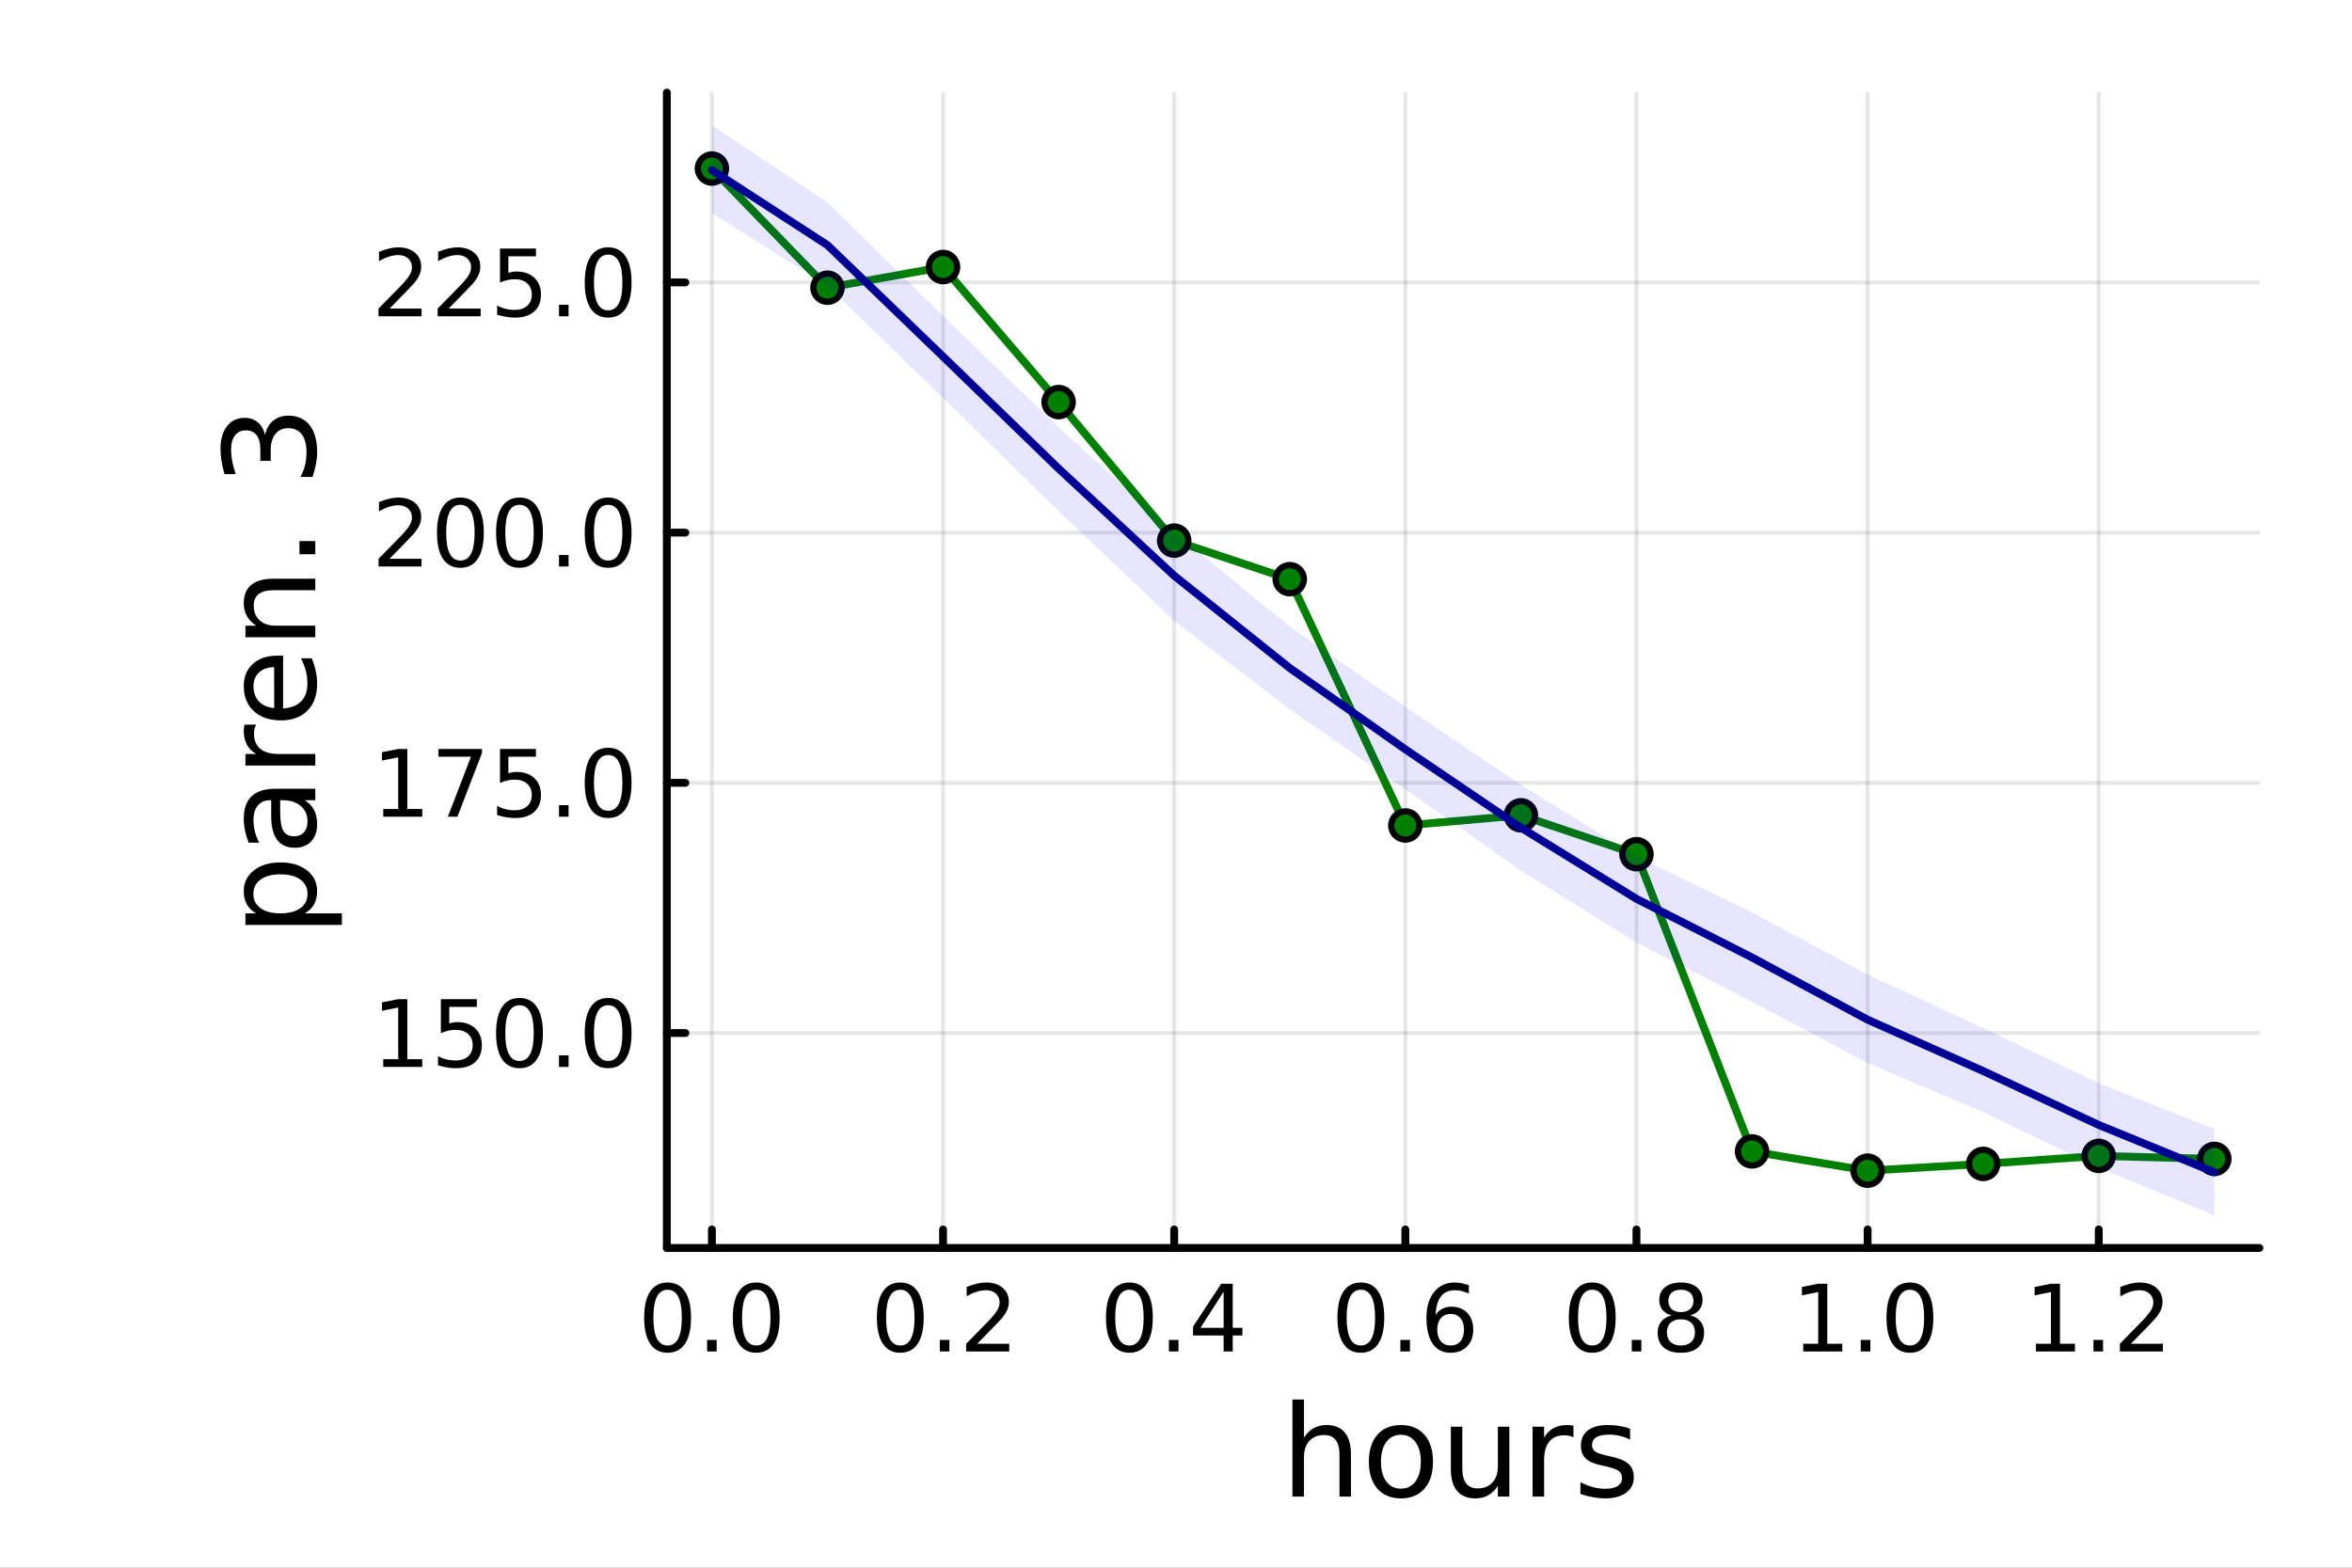 <?xml version="1.0" encoding="utf-8"?>
<svg xmlns="http://www.w3.org/2000/svg" xmlns:xlink="http://www.w3.org/1999/xlink" width="600" height="400" viewBox="0 0 2400 1600">
<rect x="0" y="0" width="2400" height="1600" fill="#808080" stroke="none"/>
<defs>
  <clipPath id="clip800">
    <rect x="0" y="0" width="2400" height="1600"/>
  </clipPath>
</defs>
<path clip-path="url(#clip800)" d="M0 1600 L2400 1600 L2400 0 L0 0  Z" fill="#ffffff" fill-rule="evenodd" fill-opacity="1"/>
<defs>
  <clipPath id="clip801">
    <rect x="480" y="0" width="1681" height="1600"/>
  </clipPath>
</defs>
<path clip-path="url(#clip800)" d="M680.45 1273.7 L2305.51 1273.7 L2305.51 94.488 L680.45 94.488  Z" fill="#ffffff" fill-rule="evenodd" fill-opacity="1"/>
<defs>
  <clipPath id="clip802">
    <rect x="680" y="94" width="1626" height="1180"/>
  </clipPath>
</defs>
<polyline clip-path="url(#clip802)" style="stroke:#000000; stroke-linecap:round; stroke-linejoin:round; stroke-width:4; stroke-opacity:0.1; fill:none" points="726.443,1273.7 726.443,94.488 "/>
<polyline clip-path="url(#clip802)" style="stroke:#000000; stroke-linecap:round; stroke-linejoin:round; stroke-width:4; stroke-opacity:0.1; fill:none" points="962.301,1273.7 962.301,94.488 "/>
<polyline clip-path="url(#clip802)" style="stroke:#000000; stroke-linecap:round; stroke-linejoin:round; stroke-width:4; stroke-opacity:0.1; fill:none" points="1198.16,1273.7 1198.16,94.488 "/>
<polyline clip-path="url(#clip802)" style="stroke:#000000; stroke-linecap:round; stroke-linejoin:round; stroke-width:4; stroke-opacity:0.1; fill:none" points="1434.02,1273.7 1434.02,94.488 "/>
<polyline clip-path="url(#clip802)" style="stroke:#000000; stroke-linecap:round; stroke-linejoin:round; stroke-width:4; stroke-opacity:0.1; fill:none" points="1669.87,1273.7 1669.87,94.488 "/>
<polyline clip-path="url(#clip802)" style="stroke:#000000; stroke-linecap:round; stroke-linejoin:round; stroke-width:4; stroke-opacity:0.1; fill:none" points="1905.73,1273.7 1905.73,94.488 "/>
<polyline clip-path="url(#clip802)" style="stroke:#000000; stroke-linecap:round; stroke-linejoin:round; stroke-width:4; stroke-opacity:0.1; fill:none" points="2141.59,1273.7 2141.59,94.488 "/>
<polyline clip-path="url(#clip800)" style="stroke:#000000; stroke-linecap:round; stroke-linejoin:round; stroke-width:8; stroke-opacity:1; fill:none" points="680.45,1273.7 2305.51,1273.7 "/>
<polyline clip-path="url(#clip800)" style="stroke:#000000; stroke-linecap:round; stroke-linejoin:round; stroke-width:8; stroke-opacity:1; fill:none" points="726.443,1273.7 726.443,1254.8 "/>
<polyline clip-path="url(#clip800)" style="stroke:#000000; stroke-linecap:round; stroke-linejoin:round; stroke-width:8; stroke-opacity:1; fill:none" points="962.301,1273.7 962.301,1254.8 "/>
<polyline clip-path="url(#clip800)" style="stroke:#000000; stroke-linecap:round; stroke-linejoin:round; stroke-width:8; stroke-opacity:1; fill:none" points="1198.16,1273.7 1198.16,1254.8 "/>
<polyline clip-path="url(#clip800)" style="stroke:#000000; stroke-linecap:round; stroke-linejoin:round; stroke-width:8; stroke-opacity:1; fill:none" points="1434.02,1273.7 1434.02,1254.8 "/>
<polyline clip-path="url(#clip800)" style="stroke:#000000; stroke-linecap:round; stroke-linejoin:round; stroke-width:8; stroke-opacity:1; fill:none" points="1669.87,1273.7 1669.87,1254.8 "/>
<polyline clip-path="url(#clip800)" style="stroke:#000000; stroke-linecap:round; stroke-linejoin:round; stroke-width:8; stroke-opacity:1; fill:none" points="1905.73,1273.7 1905.73,1254.8 "/>
<polyline clip-path="url(#clip800)" style="stroke:#000000; stroke-linecap:round; stroke-linejoin:round; stroke-width:8; stroke-opacity:1; fill:none" points="2141.59,1273.7 2141.59,1254.8 "/>
<path clip-path="url(#clip800)" d="M681.211 1316.33 Q673.989 1316.33 670.332 1323.46 Q666.721 1330.55 666.721 1344.81 Q666.721 1359.02 670.332 1366.15 Q673.989 1373.23 681.211 1373.23 Q688.48 1373.23 692.091 1366.15 Q695.748 1359.02 695.748 1344.81 Q695.748 1330.55 692.091 1323.46 Q688.48 1316.33 681.211 1316.33 M681.211 1308.93 Q692.832 1308.93 698.943 1318.14 Q705.1 1327.31 705.1 1344.81 Q705.1 1362.26 698.943 1371.47 Q692.832 1380.64 681.211 1380.64 Q669.591 1380.64 663.434 1371.47 Q657.323 1362.26 657.323 1344.81 Q657.323 1327.31 663.434 1318.14 Q669.591 1308.93 681.211 1308.93 Z" fill="#000000" fill-rule="nonzero" fill-opacity="1" /><path clip-path="url(#clip800)" d="M721.535 1367.54 L731.304 1367.54 L731.304 1379.3 L721.535 1379.3 L721.535 1367.54 Z" fill="#000000" fill-rule="nonzero" fill-opacity="1" /><path clip-path="url(#clip800)" d="M771.674 1316.33 Q764.452 1316.33 760.794 1323.46 Q757.183 1330.55 757.183 1344.81 Q757.183 1359.02 760.794 1366.15 Q764.452 1373.23 771.674 1373.23 Q778.942 1373.23 782.553 1366.15 Q786.211 1359.02 786.211 1344.81 Q786.211 1330.55 782.553 1323.46 Q778.942 1316.33 771.674 1316.33 M771.674 1308.93 Q783.294 1308.93 789.405 1318.14 Q795.563 1327.31 795.563 1344.81 Q795.563 1362.26 789.405 1371.47 Q783.294 1380.64 771.674 1380.64 Q760.054 1380.64 753.896 1371.47 Q747.785 1362.26 747.785 1344.81 Q747.785 1327.31 753.896 1318.14 Q760.054 1308.93 771.674 1308.93 Z" fill="#000000" fill-rule="nonzero" fill-opacity="1" /><path clip-path="url(#clip800)" d="M918.667 1316.33 Q911.444 1316.33 907.787 1323.46 Q904.176 1330.55 904.176 1344.81 Q904.176 1359.02 907.787 1366.15 Q911.444 1373.23 918.667 1373.23 Q925.935 1373.23 929.546 1366.15 Q933.204 1359.02 933.204 1344.81 Q933.204 1330.55 929.546 1323.46 Q925.935 1316.33 918.667 1316.33 M918.667 1308.93 Q930.287 1308.93 936.398 1318.14 Q942.555 1327.31 942.555 1344.81 Q942.555 1362.26 936.398 1371.47 Q930.287 1380.64 918.667 1380.64 Q907.046 1380.64 900.889 1371.47 Q894.778 1362.26 894.778 1344.81 Q894.778 1327.31 900.889 1318.14 Q907.046 1308.93 918.667 1308.93 Z" fill="#000000" fill-rule="nonzero" fill-opacity="1" /><path clip-path="url(#clip800)" d="M958.99 1367.54 L968.759 1367.54 L968.759 1379.3 L958.99 1379.3 L958.99 1367.54 Z" fill="#000000" fill-rule="nonzero" fill-opacity="1" /><path clip-path="url(#clip800)" d="M997.185 1371.43 L1029.82 1371.43 L1029.82 1379.3 L985.935 1379.3 L985.935 1371.43 Q991.259 1365.92 1000.43 1356.66 Q1009.64 1347.35 1012 1344.67 Q1016.49 1339.62 1018.25 1336.15 Q1020.05 1332.63 1020.05 1329.25 Q1020.05 1323.74 1016.17 1320.27 Q1012.32 1316.8 1006.12 1316.8 Q1001.72 1316.8 996.814 1318.32 Q991.953 1319.85 986.398 1322.95 L986.398 1313.51 Q992.046 1311.24 996.953 1310.08 Q1001.86 1308.93 1005.93 1308.93 Q1016.68 1308.93 1023.06 1314.3 Q1029.45 1319.67 1029.45 1328.65 Q1029.45 1332.91 1027.83 1336.75 Q1026.26 1340.55 1022.05 1345.73 Q1020.89 1347.07 1014.68 1353.51 Q1008.48 1359.9 997.185 1371.43 Z" fill="#000000" fill-rule="nonzero" fill-opacity="1" /><path clip-path="url(#clip800)" d="M1152.44 1316.33 Q1145.22 1316.33 1141.56 1323.46 Q1137.95 1330.55 1137.95 1344.81 Q1137.95 1359.02 1141.56 1366.15 Q1145.22 1373.23 1152.44 1373.23 Q1159.71 1373.23 1163.32 1366.15 Q1166.98 1359.02 1166.98 1344.81 Q1166.98 1330.55 1163.32 1323.46 Q1159.71 1316.33 1152.44 1316.33 M1152.44 1308.93 Q1164.06 1308.93 1170.17 1318.14 Q1176.33 1327.31 1176.33 1344.81 Q1176.33 1362.26 1170.17 1371.47 Q1164.06 1380.64 1152.44 1380.64 Q1140.82 1380.64 1134.66 1371.47 Q1128.55 1362.26 1128.55 1344.81 Q1128.55 1327.31 1134.66 1318.14 Q1140.82 1308.93 1152.44 1308.93 Z" fill="#000000" fill-rule="nonzero" fill-opacity="1" /><path clip-path="url(#clip800)" d="M1192.77 1367.54 L1202.53 1367.54 L1202.53 1379.3 L1192.77 1379.3 L1192.77 1367.54 Z" fill="#000000" fill-rule="nonzero" fill-opacity="1" /><path clip-path="url(#clip800)" d="M1248.6 1318.32 L1224.99 1355.22 L1248.6 1355.22 L1248.6 1318.32 M1246.14 1310.18 L1257.9 1310.18 L1257.9 1355.22 L1267.76 1355.22 L1267.76 1363 L1257.9 1363 L1257.9 1379.3 L1248.6 1379.3 L1248.6 1363 L1217.39 1363 L1217.39 1353.97 L1246.14 1310.18 Z" fill="#000000" fill-rule="nonzero" fill-opacity="1" /><path clip-path="url(#clip800)" d="M1388.62 1316.33 Q1381.4 1316.33 1377.74 1323.46 Q1374.13 1330.55 1374.13 1344.81 Q1374.13 1359.02 1377.74 1366.15 Q1381.4 1373.23 1388.62 1373.23 Q1395.89 1373.23 1399.5 1366.15 Q1403.16 1359.02 1403.16 1344.81 Q1403.16 1330.55 1399.5 1323.46 Q1395.89 1316.33 1388.62 1316.33 M1388.62 1308.93 Q1400.24 1308.93 1406.35 1318.14 Q1412.51 1327.31 1412.51 1344.81 Q1412.51 1362.26 1406.35 1371.47 Q1400.24 1380.64 1388.62 1380.64 Q1377 1380.64 1370.85 1371.47 Q1364.73 1362.26 1364.73 1344.81 Q1364.73 1327.31 1370.85 1318.14 Q1377 1308.93 1388.62 1308.93 Z" fill="#000000" fill-rule="nonzero" fill-opacity="1" /><path clip-path="url(#clip800)" d="M1428.95 1367.54 L1438.72 1367.54 L1438.72 1379.3 L1428.95 1379.3 L1428.95 1367.54 Z" fill="#000000" fill-rule="nonzero" fill-opacity="1" /><path clip-path="url(#clip800)" d="M1480.24 1341.01 Q1473.95 1341.01 1470.24 1345.31 Q1466.59 1349.62 1466.59 1357.12 Q1466.59 1364.57 1470.24 1368.93 Q1473.95 1373.23 1480.24 1373.23 Q1486.54 1373.23 1490.2 1368.93 Q1493.9 1364.57 1493.9 1357.12 Q1493.9 1349.62 1490.2 1345.31 Q1486.54 1341.01 1480.24 1341.01 M1498.81 1311.7 L1498.81 1320.22 Q1495.29 1318.56 1491.68 1317.68 Q1488.11 1316.8 1484.6 1316.8 Q1475.34 1316.8 1470.43 1323.05 Q1465.57 1329.3 1464.87 1341.93 Q1467.6 1337.91 1471.72 1335.78 Q1475.85 1333.6 1480.8 1333.6 Q1491.22 1333.6 1497.23 1339.94 Q1503.3 1346.24 1503.3 1357.12 Q1503.3 1367.77 1497 1374.2 Q1490.71 1380.64 1480.24 1380.64 Q1468.25 1380.64 1461.91 1371.47 Q1455.57 1362.26 1455.57 1344.81 Q1455.57 1328.42 1463.35 1318.69 Q1471.12 1308.93 1484.22 1308.93 Q1487.74 1308.93 1491.31 1309.62 Q1494.92 1310.31 1498.81 1311.7 Z" fill="#000000" fill-rule="nonzero" fill-opacity="1" /><path clip-path="url(#clip800)" d="M1624.74 1316.33 Q1617.51 1316.33 1613.86 1323.46 Q1610.25 1330.55 1610.25 1344.81 Q1610.25 1359.02 1613.86 1366.15 Q1617.51 1373.23 1624.74 1373.23 Q1632 1373.23 1635.62 1366.15 Q1639.27 1359.02 1639.27 1344.81 Q1639.27 1330.55 1635.62 1323.46 Q1632 1316.33 1624.74 1316.33 M1624.74 1308.93 Q1636.36 1308.93 1642.47 1318.14 Q1648.62 1327.31 1648.62 1344.81 Q1648.62 1362.26 1642.47 1371.47 Q1636.36 1380.64 1624.74 1380.64 Q1613.12 1380.64 1606.96 1371.47 Q1600.85 1362.26 1600.85 1344.81 Q1600.85 1327.31 1606.96 1318.14 Q1613.12 1308.93 1624.74 1308.93 Z" fill="#000000" fill-rule="nonzero" fill-opacity="1" /><path clip-path="url(#clip800)" d="M1665.06 1367.54 L1674.83 1367.54 L1674.83 1379.3 L1665.06 1379.3 L1665.06 1367.54 Z" fill="#000000" fill-rule="nonzero" fill-opacity="1" /><path clip-path="url(#clip800)" d="M1715.2 1346.47 Q1708.53 1346.47 1704.69 1350.04 Q1700.89 1353.6 1700.89 1359.85 Q1700.89 1366.1 1704.69 1369.67 Q1708.53 1373.23 1715.2 1373.23 Q1721.87 1373.23 1725.71 1369.67 Q1729.55 1366.06 1729.55 1359.85 Q1729.55 1353.6 1725.71 1350.04 Q1721.91 1346.47 1715.2 1346.47 M1705.85 1342.49 Q1699.83 1341.01 1696.45 1336.89 Q1693.12 1332.77 1693.12 1326.84 Q1693.12 1318.56 1698.99 1313.74 Q1704.92 1308.93 1715.2 1308.93 Q1725.52 1308.93 1731.4 1313.74 Q1737.28 1318.56 1737.28 1326.84 Q1737.28 1332.77 1733.9 1336.89 Q1730.57 1341.01 1724.6 1342.49 Q1731.36 1344.06 1735.11 1348.65 Q1738.9 1353.23 1738.9 1359.85 Q1738.9 1369.9 1732.74 1375.27 Q1726.63 1380.64 1715.2 1380.64 Q1703.76 1380.64 1697.61 1375.27 Q1691.49 1369.9 1691.49 1359.85 Q1691.49 1353.23 1695.29 1348.65 Q1699.09 1344.06 1705.85 1342.49 M1702.42 1327.72 Q1702.42 1333.09 1705.75 1336.1 Q1709.13 1339.11 1715.2 1339.11 Q1721.22 1339.11 1724.6 1336.1 Q1728.02 1333.09 1728.02 1327.72 Q1728.02 1322.35 1724.6 1319.34 Q1721.22 1316.33 1715.2 1316.33 Q1709.13 1316.33 1705.75 1319.34 Q1702.42 1322.35 1702.42 1327.72 Z" fill="#000000" fill-rule="nonzero" fill-opacity="1" /><path clip-path="url(#clip800)" d="M1840.04 1371.43 L1855.32 1371.43 L1855.32 1318.69 L1838.7 1322.03 L1838.7 1313.51 L1855.22 1310.18 L1864.58 1310.18 L1864.58 1371.43 L1879.85 1371.43 L1879.85 1379.3 L1840.04 1379.3 L1840.04 1371.43 Z" fill="#000000" fill-rule="nonzero" fill-opacity="1" /><path clip-path="url(#clip800)" d="M1898.74 1367.54 L1908.51 1367.54 L1908.51 1379.3 L1898.74 1379.3 L1898.74 1367.54 Z" fill="#000000" fill-rule="nonzero" fill-opacity="1" /><path clip-path="url(#clip800)" d="M1948.88 1316.33 Q1941.66 1316.33 1938 1323.46 Q1934.39 1330.55 1934.39 1344.81 Q1934.39 1359.02 1938 1366.15 Q1941.66 1373.23 1948.88 1373.23 Q1956.15 1373.23 1959.76 1366.15 Q1963.42 1359.02 1963.42 1344.81 Q1963.42 1330.55 1959.76 1323.46 Q1956.15 1316.33 1948.88 1316.33 M1948.88 1308.93 Q1960.5 1308.93 1966.61 1318.14 Q1972.77 1327.31 1972.77 1344.81 Q1972.77 1362.26 1966.61 1371.47 Q1960.5 1380.64 1948.88 1380.64 Q1937.26 1380.64 1931.1 1371.47 Q1924.99 1362.26 1924.99 1344.81 Q1924.99 1327.31 1931.1 1318.14 Q1937.26 1308.93 1948.88 1308.93 Z" fill="#000000" fill-rule="nonzero" fill-opacity="1" /><path clip-path="url(#clip800)" d="M2077.49 1371.43 L2092.77 1371.43 L2092.77 1318.69 L2076.15 1322.03 L2076.15 1313.51 L2092.68 1310.18 L2102.03 1310.18 L2102.03 1371.43 L2117.31 1371.43 L2117.31 1379.3 L2077.49 1379.3 L2077.49 1371.43 Z" fill="#000000" fill-rule="nonzero" fill-opacity="1" /><path clip-path="url(#clip800)" d="M2136.2 1367.54 L2145.97 1367.54 L2145.97 1379.3 L2136.2 1379.3 L2136.2 1367.54 Z" fill="#000000" fill-rule="nonzero" fill-opacity="1" /><path clip-path="url(#clip800)" d="M2174.39 1371.43 L2207.03 1371.43 L2207.03 1379.3 L2163.14 1379.3 L2163.14 1371.43 Q2168.47 1365.92 2177.63 1356.66 Q2186.84 1347.35 2189.21 1344.67 Q2193.7 1339.62 2195.46 1336.15 Q2197.26 1332.63 2197.26 1329.25 Q2197.26 1323.74 2193.37 1320.27 Q2189.53 1316.8 2183.33 1316.8 Q2178.93 1316.8 2174.02 1318.32 Q2169.16 1319.85 2163.6 1322.95 L2163.6 1313.51 Q2169.25 1311.24 2174.16 1310.08 Q2179.07 1308.93 2183.14 1308.93 Q2193.88 1308.93 2200.27 1314.3 Q2206.66 1319.67 2206.66 1328.65 Q2206.66 1332.91 2205.04 1336.75 Q2203.47 1340.55 2199.25 1345.73 Q2198.09 1347.07 2191.89 1353.51 Q2185.69 1359.9 2174.39 1371.43 Z" fill="#000000" fill-rule="nonzero" fill-opacity="1" /><path clip-path="url(#clip800)" d="M1378.53 1484.39 L1378.53 1527.42 L1366.81 1527.42 L1366.81 1484.77 Q1366.81 1474.65 1362.87 1469.62 Q1358.92 1464.59 1351.03 1464.59 Q1341.54 1464.59 1336.07 1470.64 Q1330.59 1476.69 1330.59 1487.13 L1330.59 1527.42 L1318.82 1527.42 L1318.82 1428.37 L1330.59 1428.37 L1330.59 1467.2 Q1334.79 1460.77 1340.46 1457.59 Q1346.19 1454.41 1353.64 1454.41 Q1365.92 1454.41 1372.22 1462.05 Q1378.53 1469.62 1378.53 1484.39 Z" fill="#000000" fill-rule="nonzero" fill-opacity="1" /><path clip-path="url(#clip800)" d="M1429.51 1464.34 Q1420.09 1464.34 1414.62 1471.72 Q1409.14 1479.04 1409.14 1491.84 Q1409.14 1504.63 1414.56 1512.02 Q1420.03 1519.34 1429.51 1519.34 Q1438.87 1519.34 1444.35 1511.96 Q1449.82 1504.57 1449.82 1491.84 Q1449.82 1479.17 1444.35 1471.79 Q1438.87 1464.34 1429.51 1464.34 M1429.51 1454.41 Q1444.79 1454.41 1453.51 1464.34 Q1462.23 1474.27 1462.23 1491.84 Q1462.23 1509.35 1453.51 1519.34 Q1444.79 1529.27 1429.51 1529.27 Q1414.17 1529.27 1405.45 1519.34 Q1396.8 1509.35 1396.8 1491.84 Q1396.8 1474.27 1405.45 1464.34 Q1414.17 1454.41 1429.51 1454.41 Z" fill="#000000" fill-rule="nonzero" fill-opacity="1" /><path clip-path="url(#clip800)" d="M1480.44 1499.29 L1480.44 1456.13 L1492.15 1456.13 L1492.15 1498.84 Q1492.15 1508.96 1496.1 1514.06 Q1500.05 1519.08 1507.94 1519.08 Q1517.43 1519.08 1522.9 1513.04 Q1528.44 1506.99 1528.44 1496.55 L1528.44 1456.13 L1540.15 1456.13 L1540.15 1527.42 L1528.44 1527.42 L1528.44 1516.47 Q1524.17 1522.97 1518.51 1526.15 Q1512.91 1529.27 1505.46 1529.27 Q1493.17 1529.27 1486.81 1521.63 Q1480.44 1513.99 1480.44 1499.29 M1509.91 1454.41 L1509.91 1454.41 Z" fill="#000000" fill-rule="nonzero" fill-opacity="1" /><path clip-path="url(#clip800)" d="M1605.59 1467.08 Q1603.62 1465.93 1601.26 1465.42 Q1598.97 1464.85 1596.17 1464.85 Q1586.24 1464.85 1580.89 1471.34 Q1575.61 1477.77 1575.61 1489.87 L1575.61 1527.42 L1563.83 1527.42 L1563.83 1456.13 L1575.61 1456.13 L1575.61 1467.2 Q1579.3 1460.71 1585.22 1457.59 Q1591.14 1454.41 1599.61 1454.41 Q1600.82 1454.41 1602.28 1454.6 Q1603.74 1454.73 1605.53 1455.05 L1605.59 1467.08 Z" fill="#000000" fill-rule="nonzero" fill-opacity="1" /><path clip-path="url(#clip800)" d="M1663.33 1458.23 L1663.33 1469.3 Q1658.36 1466.76 1653.01 1465.49 Q1647.67 1464.21 1641.94 1464.21 Q1633.22 1464.21 1628.83 1466.89 Q1624.5 1469.56 1624.5 1474.91 Q1624.5 1478.98 1627.62 1481.34 Q1630.73 1483.63 1640.16 1485.73 L1644.17 1486.62 Q1656.64 1489.29 1661.86 1494.19 Q1667.15 1499.03 1667.15 1507.75 Q1667.15 1517.68 1659.25 1523.48 Q1651.42 1529.27 1637.67 1529.27 Q1631.94 1529.27 1625.71 1528.12 Q1619.53 1527.04 1612.66 1524.81 L1612.66 1512.72 Q1619.15 1516.09 1625.45 1517.81 Q1631.75 1519.47 1637.93 1519.47 Q1646.2 1519.47 1650.66 1516.67 Q1655.12 1513.8 1655.12 1508.64 Q1655.12 1503.87 1651.87 1501.32 Q1648.69 1498.78 1637.8 1496.42 L1633.73 1495.47 Q1622.84 1493.18 1618 1488.47 Q1613.17 1483.69 1613.17 1475.42 Q1613.17 1465.36 1620.3 1459.88 Q1627.42 1454.41 1640.54 1454.41 Q1647.03 1454.41 1652.76 1455.36 Q1658.49 1456.32 1663.33 1458.23 Z" fill="#000000" fill-rule="nonzero" fill-opacity="1" /><polyline clip-path="url(#clip802)" style="stroke:#000000; stroke-linecap:round; stroke-linejoin:round; stroke-width:4; stroke-opacity:0.1; fill:none" points="680.45,1054.33 2305.51,1054.33 "/>
<polyline clip-path="url(#clip802)" style="stroke:#000000; stroke-linecap:round; stroke-linejoin:round; stroke-width:4; stroke-opacity:0.1; fill:none" points="680.45,798.97 2305.51,798.97 "/>
<polyline clip-path="url(#clip802)" style="stroke:#000000; stroke-linecap:round; stroke-linejoin:round; stroke-width:4; stroke-opacity:0.1; fill:none" points="680.45,543.61 2305.51,543.61 "/>
<polyline clip-path="url(#clip802)" style="stroke:#000000; stroke-linecap:round; stroke-linejoin:round; stroke-width:4; stroke-opacity:0.1; fill:none" points="680.45,288.25 2305.51,288.25 "/>
<polyline clip-path="url(#clip800)" style="stroke:#000000; stroke-linecap:round; stroke-linejoin:round; stroke-width:8; stroke-opacity:1; fill:none" points="680.45,1273.7 680.45,94.488 "/>
<polyline clip-path="url(#clip800)" style="stroke:#000000; stroke-linecap:round; stroke-linejoin:round; stroke-width:8; stroke-opacity:1; fill:none" points="680.45,1054.33 699.348,1054.33 "/>
<polyline clip-path="url(#clip800)" style="stroke:#000000; stroke-linecap:round; stroke-linejoin:round; stroke-width:8; stroke-opacity:1; fill:none" points="680.45,798.97 699.348,798.97 "/>
<polyline clip-path="url(#clip800)" style="stroke:#000000; stroke-linecap:round; stroke-linejoin:round; stroke-width:8; stroke-opacity:1; fill:none" points="680.45,543.61 699.348,543.61 "/>
<polyline clip-path="url(#clip800)" style="stroke:#000000; stroke-linecap:round; stroke-linejoin:round; stroke-width:8; stroke-opacity:1; fill:none" points="680.45,288.25 699.348,288.25 "/>
<path clip-path="url(#clip800)" d="M391.072 1081.02 L406.35 1081.02 L406.35 1028.29 L389.73 1031.62 L389.73 1023.1 L406.257 1019.77 L415.609 1019.77 L415.609 1081.02 L430.887 1081.02 L430.887 1088.89 L391.072 1088.89 L391.072 1081.02 Z" fill="#000000" fill-rule="nonzero" fill-opacity="1" /><path clip-path="url(#clip800)" d="M449.868 1019.77 L486.581 1019.77 L486.581 1027.64 L458.433 1027.64 L458.433 1044.59 Q460.47 1043.89 462.507 1043.57 Q464.544 1043.2 466.581 1043.2 Q478.155 1043.2 484.914 1049.54 Q491.673 1055.88 491.673 1066.71 Q491.673 1077.87 484.729 1084.08 Q477.785 1090.23 465.146 1090.23 Q460.794 1090.23 456.257 1089.49 Q451.766 1088.75 446.951 1087.27 L446.951 1077.87 Q451.118 1080.14 455.562 1081.25 Q460.007 1082.36 464.961 1082.36 Q472.97 1082.36 477.646 1078.15 Q482.322 1073.94 482.322 1066.71 Q482.322 1059.49 477.646 1055.28 Q472.97 1051.07 464.961 1051.07 Q461.211 1051.07 457.461 1051.9 Q453.757 1052.73 449.868 1054.49 L449.868 1019.77 Z" fill="#000000" fill-rule="nonzero" fill-opacity="1" /><path clip-path="url(#clip800)" d="M530.099 1025.93 Q522.877 1025.93 519.22 1033.06 Q515.608 1040.14 515.608 1054.4 Q515.608 1068.61 519.22 1075.74 Q522.877 1082.83 530.099 1082.83 Q537.368 1082.83 540.979 1075.74 Q544.636 1068.61 544.636 1054.4 Q544.636 1040.14 540.979 1033.06 Q537.368 1025.93 530.099 1025.93 M530.099 1018.52 Q541.719 1018.52 547.831 1027.73 Q553.988 1036.9 553.988 1054.4 Q553.988 1071.85 547.831 1081.07 Q541.719 1090.23 530.099 1090.23 Q518.479 1090.23 512.321 1081.07 Q506.21 1071.85 506.21 1054.4 Q506.21 1036.9 512.321 1027.73 Q518.479 1018.52 530.099 1018.52 Z" fill="#000000" fill-rule="nonzero" fill-opacity="1" /><path clip-path="url(#clip800)" d="M570.423 1077.13 L580.191 1077.13 L580.191 1088.89 L570.423 1088.89 L570.423 1077.13 Z" fill="#000000" fill-rule="nonzero" fill-opacity="1" /><path clip-path="url(#clip800)" d="M620.562 1025.93 Q613.339 1025.93 609.682 1033.06 Q606.071 1040.14 606.071 1054.4 Q606.071 1068.61 609.682 1075.74 Q613.339 1082.83 620.562 1082.83 Q627.83 1082.83 631.441 1075.74 Q635.099 1068.61 635.099 1054.4 Q635.099 1040.14 631.441 1033.06 Q627.83 1025.93 620.562 1025.93 M620.562 1018.52 Q632.182 1018.52 638.293 1027.73 Q644.45 1036.9 644.45 1054.4 Q644.45 1071.85 638.293 1081.07 Q632.182 1090.23 620.562 1090.23 Q608.941 1090.23 602.784 1081.07 Q596.673 1071.85 596.673 1054.4 Q596.673 1036.9 602.784 1027.73 Q608.941 1018.52 620.562 1018.52 Z" fill="#000000" fill-rule="nonzero" fill-opacity="1" /><path clip-path="url(#clip800)" d="M391.072 825.66 L406.35 825.66 L406.35 772.929 L389.73 776.262 L389.73 767.744 L406.257 764.41 L415.609 764.41 L415.609 825.66 L430.887 825.66 L430.887 833.53 L391.072 833.53 L391.072 825.66 Z" fill="#000000" fill-rule="nonzero" fill-opacity="1" /><path clip-path="url(#clip800)" d="M447.414 764.41 L491.859 764.41 L491.859 768.392 L466.766 833.53 L456.998 833.53 L480.609 772.281 L447.414 772.281 L447.414 764.41 Z" fill="#000000" fill-rule="nonzero" fill-opacity="1" /><path clip-path="url(#clip800)" d="M510.192 764.41 L546.905 764.41 L546.905 772.281 L518.757 772.281 L518.757 789.225 Q520.794 788.531 522.831 788.207 Q524.868 787.836 526.905 787.836 Q538.479 787.836 545.238 794.179 Q551.997 800.521 551.997 811.355 Q551.997 822.512 545.053 828.716 Q538.108 834.873 525.47 834.873 Q521.118 834.873 516.581 834.132 Q512.09 833.392 507.275 831.91 L507.275 822.512 Q511.442 824.78 515.886 825.892 Q520.331 827.003 525.284 827.003 Q533.294 827.003 537.969 822.79 Q542.645 818.577 542.645 811.355 Q542.645 804.132 537.969 799.919 Q533.294 795.707 525.284 795.707 Q521.534 795.707 517.784 796.54 Q514.081 797.373 510.192 799.132 L510.192 764.41 Z" fill="#000000" fill-rule="nonzero" fill-opacity="1" /><path clip-path="url(#clip800)" d="M570.423 821.771 L580.191 821.771 L580.191 833.53 L570.423 833.53 L570.423 821.771 Z" fill="#000000" fill-rule="nonzero" fill-opacity="1" /><path clip-path="url(#clip800)" d="M620.562 770.568 Q613.339 770.568 609.682 777.697 Q606.071 784.781 606.071 799.04 Q606.071 813.253 609.682 820.382 Q613.339 827.466 620.562 827.466 Q627.83 827.466 631.441 820.382 Q635.099 813.253 635.099 799.04 Q635.099 784.781 631.441 777.697 Q627.83 770.568 620.562 770.568 M620.562 763.16 Q632.182 763.16 638.293 772.373 Q644.45 781.54 644.45 799.04 Q644.45 816.493 638.293 825.706 Q632.182 834.873 620.562 834.873 Q608.941 834.873 602.784 825.706 Q596.673 816.493 596.673 799.04 Q596.673 781.54 602.784 772.373 Q608.941 763.16 620.562 763.16 Z" fill="#000000" fill-rule="nonzero" fill-opacity="1" /><path clip-path="url(#clip800)" d="M397.507 570.3 L430.146 570.3 L430.146 578.17 L386.257 578.17 L386.257 570.3 Q391.581 564.791 400.748 555.532 Q409.961 546.226 412.322 543.541 Q416.813 538.495 418.572 535.022 Q420.378 531.504 420.378 528.124 Q420.378 522.615 416.489 519.143 Q412.646 515.671 406.442 515.671 Q402.044 515.671 397.137 517.198 Q392.276 518.726 386.72 521.828 L386.72 512.384 Q392.368 510.115 397.276 508.958 Q402.183 507.8 406.257 507.8 Q416.998 507.8 423.387 513.171 Q429.776 518.541 429.776 527.522 Q429.776 531.782 428.155 535.624 Q426.581 539.421 422.368 544.606 Q421.211 545.948 415.007 552.383 Q408.803 558.772 397.507 570.3 Z" fill="#000000" fill-rule="nonzero" fill-opacity="1" /><path clip-path="url(#clip800)" d="M469.775 515.208 Q462.553 515.208 458.896 522.337 Q455.285 529.421 455.285 543.68 Q455.285 557.893 458.896 565.022 Q462.553 572.106 469.775 572.106 Q477.044 572.106 480.655 565.022 Q484.312 557.893 484.312 543.68 Q484.312 529.421 480.655 522.337 Q477.044 515.208 469.775 515.208 M469.775 507.8 Q481.396 507.8 487.507 517.013 Q493.664 526.18 493.664 543.68 Q493.664 561.133 487.507 570.346 Q481.396 579.513 469.775 579.513 Q458.155 579.513 451.998 570.346 Q445.887 561.133 445.887 543.68 Q445.887 526.18 451.998 517.013 Q458.155 507.8 469.775 507.8 Z" fill="#000000" fill-rule="nonzero" fill-opacity="1" /><path clip-path="url(#clip800)" d="M530.099 515.208 Q522.877 515.208 519.22 522.337 Q515.608 529.421 515.608 543.68 Q515.608 557.893 519.22 565.022 Q522.877 572.106 530.099 572.106 Q537.368 572.106 540.979 565.022 Q544.636 557.893 544.636 543.68 Q544.636 529.421 540.979 522.337 Q537.368 515.208 530.099 515.208 M530.099 507.8 Q541.719 507.8 547.831 517.013 Q553.988 526.18 553.988 543.68 Q553.988 561.133 547.831 570.346 Q541.719 579.513 530.099 579.513 Q518.479 579.513 512.321 570.346 Q506.21 561.133 506.21 543.68 Q506.21 526.18 512.321 517.013 Q518.479 507.8 530.099 507.8 Z" fill="#000000" fill-rule="nonzero" fill-opacity="1" /><path clip-path="url(#clip800)" d="M570.423 566.411 L580.191 566.411 L580.191 578.17 L570.423 578.17 L570.423 566.411 Z" fill="#000000" fill-rule="nonzero" fill-opacity="1" /><path clip-path="url(#clip800)" d="M620.562 515.208 Q613.339 515.208 609.682 522.337 Q606.071 529.421 606.071 543.68 Q606.071 557.893 609.682 565.022 Q613.339 572.106 620.562 572.106 Q627.83 572.106 631.441 565.022 Q635.099 557.893 635.099 543.68 Q635.099 529.421 631.441 522.337 Q627.83 515.208 620.562 515.208 M620.562 507.8 Q632.182 507.8 638.293 517.013 Q644.45 526.18 644.45 543.68 Q644.45 561.133 638.293 570.346 Q632.182 579.513 620.562 579.513 Q608.941 579.513 602.784 570.346 Q596.673 561.133 596.673 543.68 Q596.673 526.18 602.784 517.013 Q608.941 507.8 620.562 507.8 Z" fill="#000000" fill-rule="nonzero" fill-opacity="1" /><path clip-path="url(#clip800)" d="M397.507 314.94 L430.146 314.94 L430.146 322.81 L386.257 322.81 L386.257 314.94 Q391.581 309.431 400.748 300.171 Q409.961 290.866 412.322 288.181 Q416.813 283.135 418.572 279.662 Q420.378 276.144 420.378 272.764 Q420.378 267.255 416.489 263.783 Q412.646 260.311 406.442 260.311 Q402.044 260.311 397.137 261.838 Q392.276 263.366 386.72 266.468 L386.72 257.024 Q392.368 254.755 397.276 253.598 Q402.183 252.44 406.257 252.44 Q416.998 252.44 423.387 257.811 Q429.776 263.181 429.776 272.162 Q429.776 276.422 428.155 280.264 Q426.581 284.06 422.368 289.246 Q421.211 290.588 415.007 297.023 Q408.803 303.412 397.507 314.94 Z" fill="#000000" fill-rule="nonzero" fill-opacity="1" /><path clip-path="url(#clip800)" d="M457.831 314.94 L490.47 314.94 L490.47 322.81 L446.581 322.81 L446.581 314.94 Q451.905 309.431 461.072 300.171 Q470.285 290.866 472.646 288.181 Q477.136 283.135 478.896 279.662 Q480.701 276.144 480.701 272.764 Q480.701 267.255 476.812 263.783 Q472.97 260.311 466.766 260.311 Q462.368 260.311 457.461 261.838 Q452.6 263.366 447.044 266.468 L447.044 257.024 Q452.692 254.755 457.6 253.598 Q462.507 252.44 466.581 252.44 Q477.322 252.44 483.71 257.811 Q490.099 263.181 490.099 272.162 Q490.099 276.422 488.479 280.264 Q486.905 284.06 482.692 289.246 Q481.535 290.588 475.331 297.023 Q469.127 303.412 457.831 314.94 Z" fill="#000000" fill-rule="nonzero" fill-opacity="1" /><path clip-path="url(#clip800)" d="M510.192 253.69 L546.905 253.69 L546.905 261.561 L518.757 261.561 L518.757 278.505 Q520.794 277.81 522.831 277.486 Q524.868 277.116 526.905 277.116 Q538.479 277.116 545.238 283.459 Q551.997 289.801 551.997 300.634 Q551.997 311.792 545.053 317.995 Q538.108 324.153 525.47 324.153 Q521.118 324.153 516.581 323.412 Q512.09 322.671 507.275 321.19 L507.275 311.792 Q511.442 314.06 515.886 315.171 Q520.331 316.282 525.284 316.282 Q533.294 316.282 537.969 312.07 Q542.645 307.857 542.645 300.634 Q542.645 293.412 537.969 289.199 Q533.294 284.986 525.284 284.986 Q521.534 284.986 517.784 285.82 Q514.081 286.653 510.192 288.412 L510.192 253.69 Z" fill="#000000" fill-rule="nonzero" fill-opacity="1" /><path clip-path="url(#clip800)" d="M570.423 311.051 L580.191 311.051 L580.191 322.81 L570.423 322.81 L570.423 311.051 Z" fill="#000000" fill-rule="nonzero" fill-opacity="1" /><path clip-path="url(#clip800)" d="M620.562 259.848 Q613.339 259.848 609.682 266.977 Q606.071 274.06 606.071 288.32 Q606.071 302.533 609.682 309.662 Q613.339 316.745 620.562 316.745 Q627.83 316.745 631.441 309.662 Q635.099 302.533 635.099 288.32 Q635.099 274.06 631.441 266.977 Q627.83 259.848 620.562 259.848 M620.562 252.44 Q632.182 252.44 638.293 261.653 Q644.45 270.82 644.45 288.32 Q644.45 305.773 638.293 314.986 Q632.182 324.153 620.562 324.153 Q608.941 324.153 602.784 314.986 Q596.673 305.773 596.673 288.32 Q596.673 270.82 602.784 261.653 Q608.941 252.44 620.562 252.44 Z" fill="#000000" fill-rule="nonzero" fill-opacity="1" /><path clip-path="url(#clip800)" d="M311.051 932.195 L348.863 932.195 L348.863 943.972 L250.449 943.972 L250.449 932.195 L261.271 932.195 Q254.905 928.503 251.85 922.901 Q248.731 917.236 248.731 909.406 Q248.731 896.42 259.043 888.336 Q269.356 880.188 286.161 880.188 Q302.966 880.188 313.279 888.336 Q323.591 896.42 323.591 909.406 Q323.591 917.236 320.536 922.901 Q317.417 928.503 311.051 932.195 M286.161 892.346 Q273.239 892.346 265.918 897.693 Q258.534 902.977 258.534 912.271 Q258.534 921.565 265.918 926.912 Q273.239 932.195 286.161 932.195 Q299.083 932.195 306.468 926.912 Q313.788 921.565 313.788 912.271 Q313.788 902.977 306.468 897.693 Q299.083 892.346 286.161 892.346 Z" fill="#000000" fill-rule="nonzero" fill-opacity="1" /><path clip-path="url(#clip800)" d="M285.906 828.371 Q285.906 842.566 289.153 848.041 Q292.399 853.515 300.229 853.515 Q306.468 853.515 310.16 849.441 Q313.788 845.303 313.788 838.238 Q313.788 828.498 306.913 822.642 Q299.975 816.721 288.516 816.721 L285.906 816.721 L285.906 828.371 M281.068 805.009 L321.745 805.009 L321.745 816.721 L310.924 816.721 Q317.417 820.732 320.536 826.716 Q323.591 832.699 323.591 841.357 Q323.591 852.306 317.48 858.799 Q311.306 865.228 300.993 865.228 Q288.962 865.228 282.851 857.207 Q276.74 849.123 276.74 833.145 L276.74 816.721 L275.594 816.721 Q267.509 816.721 263.117 822.069 Q258.661 827.352 258.661 836.964 Q258.661 843.075 260.125 848.868 Q261.589 854.661 264.518 860.008 L253.696 860.008 Q251.213 853.579 250.004 847.531 Q248.731 841.484 248.731 835.755 Q248.731 820.286 256.751 812.647 Q264.772 805.009 281.068 805.009 Z" fill="#000000" fill-rule="nonzero" fill-opacity="1" /><path clip-path="url(#clip800)" d="M261.398 739.569 Q260.253 741.542 259.743 743.898 Q259.17 746.189 259.17 748.99 Q259.17 758.921 265.663 764.268 Q272.093 769.552 284.188 769.552 L321.745 769.552 L321.745 781.328 L250.449 781.328 L250.449 769.552 L261.526 769.552 Q255.033 765.859 251.914 759.939 Q248.731 754.019 248.731 745.553 Q248.731 744.343 248.922 742.879 Q249.049 741.415 249.367 739.633 L261.398 739.569 Z" fill="#000000" fill-rule="nonzero" fill-opacity="1" /><path clip-path="url(#clip800)" d="M283.169 669.164 L288.898 669.164 L288.898 723.018 Q300.993 722.254 307.359 715.761 Q313.661 709.205 313.661 697.555 Q313.661 690.808 312.006 684.506 Q310.351 678.14 307.041 671.902 L318.117 671.902 Q320.79 678.204 322.191 684.824 Q323.591 691.444 323.591 698.256 Q323.591 715.316 313.661 725.31 Q303.73 735.24 286.798 735.24 Q269.292 735.24 259.043 725.819 Q248.731 716.334 248.731 700.293 Q248.731 685.906 258.025 677.567 Q267.255 669.164 283.169 669.164 M279.732 680.877 Q270.119 681.005 264.39 686.288 Q258.661 691.508 258.661 700.165 Q258.661 709.969 264.199 715.889 Q269.737 721.745 279.795 722.636 L279.732 680.877 Z" fill="#000000" fill-rule="nonzero" fill-opacity="1" /><path clip-path="url(#clip800)" d="M278.713 590.675 L321.745 590.675 L321.745 602.388 L279.095 602.388 Q268.974 602.388 263.945 606.335 Q258.916 610.282 258.916 618.175 Q258.916 627.66 264.963 633.134 Q271.011 638.609 281.45 638.609 L321.745 638.609 L321.745 650.386 L250.449 650.386 L250.449 638.609 L261.526 638.609 Q255.096 634.408 251.914 628.742 Q248.731 623.013 248.731 615.565 Q248.731 603.279 256.37 596.977 Q263.945 590.675 278.713 590.675 Z" fill="#000000" fill-rule="nonzero" fill-opacity="1" /><path clip-path="url(#clip800)" d="M305.576 565.658 L305.576 552.226 L321.745 552.226 L321.745 565.658 L305.576 565.658 Z" fill="#000000" fill-rule="nonzero" fill-opacity="1" /><path clip-path="url(#clip800)" d="M270.501 443.818 Q272.475 434.588 278.713 429.432 Q284.952 424.212 294.118 424.212 Q308.186 424.212 315.889 433.888 Q323.591 443.564 323.591 461.388 Q323.591 467.371 322.382 473.737 Q321.236 480.039 318.881 486.787 L306.468 486.787 Q309.587 481.44 311.178 475.074 Q312.77 468.708 312.77 461.77 Q312.77 449.675 307.995 443.373 Q303.221 437.007 294.118 437.007 Q285.715 437.007 281.005 442.927 Q276.231 448.784 276.231 459.287 L276.231 470.363 L265.663 470.363 L265.663 458.778 Q265.663 449.293 261.908 444.264 Q258.088 439.235 250.959 439.235 Q243.638 439.235 239.755 444.455 Q235.808 449.611 235.808 459.287 Q235.808 464.571 236.954 470.618 Q238.1 476.665 240.519 483.922 L229.061 483.922 Q227.024 476.602 226.005 470.236 Q224.987 463.807 224.987 458.141 Q224.987 443.5 231.671 434.97 Q238.291 426.44 249.622 426.44 Q257.515 426.44 262.99 430.96 Q268.401 435.479 270.501 443.818 Z" fill="#000000" fill-rule="nonzero" fill-opacity="1" /><polyline clip-path="url(#clip802)" style="stroke:#008000; stroke-linecap:round; stroke-linejoin:round; stroke-width:8; stroke-opacity:1; fill:none" points="726.443,172.023 844.372,293.64 962.301,272.519 1080.23,410.36 1198.16,551.769 1316.09,591.11 1434.02,842.504 1551.95,832.11 1669.87,871.797 1787.8,1175.15 1905.73,1194.81 2023.66,1187.9 2141.59,1179.71 2259.52,1182.79 "/>
<circle clip-path="url(#clip802)" cx="726.443" cy="172.023" r="14.4" fill="#008000" fill-rule="evenodd" fill-opacity="1" stroke="#000000" stroke-opacity="1" stroke-width="6.4"/>
<circle clip-path="url(#clip802)" cx="844.372" cy="293.64" r="14.4" fill="#008000" fill-rule="evenodd" fill-opacity="1" stroke="#000000" stroke-opacity="1" stroke-width="6.4"/>
<circle clip-path="url(#clip802)" cx="962.301" cy="272.519" r="14.4" fill="#008000" fill-rule="evenodd" fill-opacity="1" stroke="#000000" stroke-opacity="1" stroke-width="6.4"/>
<circle clip-path="url(#clip802)" cx="1080.23" cy="410.36" r="14.4" fill="#008000" fill-rule="evenodd" fill-opacity="1" stroke="#000000" stroke-opacity="1" stroke-width="6.4"/>
<circle clip-path="url(#clip802)" cx="1198.16" cy="551.769" r="14.4" fill="#008000" fill-rule="evenodd" fill-opacity="1" stroke="#000000" stroke-opacity="1" stroke-width="6.4"/>
<circle clip-path="url(#clip802)" cx="1316.09" cy="591.11" r="14.4" fill="#008000" fill-rule="evenodd" fill-opacity="1" stroke="#000000" stroke-opacity="1" stroke-width="6.4"/>
<circle clip-path="url(#clip802)" cx="1434.02" cy="842.504" r="14.4" fill="#008000" fill-rule="evenodd" fill-opacity="1" stroke="#000000" stroke-opacity="1" stroke-width="6.4"/>
<circle clip-path="url(#clip802)" cx="1551.95" cy="832.11" r="14.4" fill="#008000" fill-rule="evenodd" fill-opacity="1" stroke="#000000" stroke-opacity="1" stroke-width="6.4"/>
<circle clip-path="url(#clip802)" cx="1669.87" cy="871.797" r="14.4" fill="#008000" fill-rule="evenodd" fill-opacity="1" stroke="#000000" stroke-opacity="1" stroke-width="6.4"/>
<circle clip-path="url(#clip802)" cx="1787.8" cy="1175.15" r="14.4" fill="#008000" fill-rule="evenodd" fill-opacity="1" stroke="#000000" stroke-opacity="1" stroke-width="6.4"/>
<circle clip-path="url(#clip802)" cx="1905.73" cy="1194.81" r="14.4" fill="#008000" fill-rule="evenodd" fill-opacity="1" stroke="#000000" stroke-opacity="1" stroke-width="6.4"/>
<circle clip-path="url(#clip802)" cx="2023.66" cy="1187.9" r="14.4" fill="#008000" fill-rule="evenodd" fill-opacity="1" stroke="#000000" stroke-opacity="1" stroke-width="6.4"/>
<circle clip-path="url(#clip802)" cx="2141.59" cy="1179.71" r="14.4" fill="#008000" fill-rule="evenodd" fill-opacity="1" stroke="#000000" stroke-opacity="1" stroke-width="6.4"/>
<circle clip-path="url(#clip802)" cx="2259.52" cy="1182.79" r="14.4" fill="#008000" fill-rule="evenodd" fill-opacity="1" stroke="#000000" stroke-opacity="1" stroke-width="6.4"/>
<polyline clip-path="url(#clip802)" style="stroke:#00008b; stroke-linecap:round; stroke-linejoin:round; stroke-width:8; stroke-opacity:1; fill:none" points="726.443,173.587 844.372,250.223 962.301,363.927 1080.23,478.269 1198.16,587.578 1316.09,681.858 1434.02,764.786 1551.95,844.715 1669.87,917.363 1787.8,977.231 1905.73,1040.73 2023.66,1093.13 2141.59,1148.17 2259.52,1196.39 "/>
<path clip-path="url(#clip802)" d="M726.443 217.614 L844.372 291.685 L962.301 406.198 L1080.23 521.572 L1198.16 633.585 L1316.09 724.061 L1434.02 805.557 L1551.95 888.657 L1669.87 961.93 L1787.8 1022.43 L1905.73 1084.92 L2023.66 1135.03 L2141.59 1191.85 L2259.52 1240.32 L2259.52 1152.24 L2141.59 1105.49 L2023.66 1049.29 L1905.73 994.662 L1787.8 931.194 L1669.87 873.962 L1551.95 801.076 L1434.02 721.349 L1316.09 639.548 L1198.16 542.682 L1080.23 436.213 L962.301 322.515 L844.372 206.583 L726.443 127.862  Z" fill="#0000ff" fill-rule="evenodd" fill-opacity="0.1"/>
<polyline clip-path="url(#clip802)" style="stroke:#0000ff; stroke-linecap:round; stroke-linejoin:round; stroke-width:0; stroke-opacity:0.1; fill:none" points="726.443,217.614 844.372,291.685 962.301,406.198 1080.23,521.572 1198.16,633.585 1316.09,724.061 1434.02,805.557 1551.95,888.657 1669.87,961.93 1787.8,1022.43 1905.73,1084.92 2023.66,1135.03 2141.59,1191.85 2259.52,1240.32 "/>
</svg>
